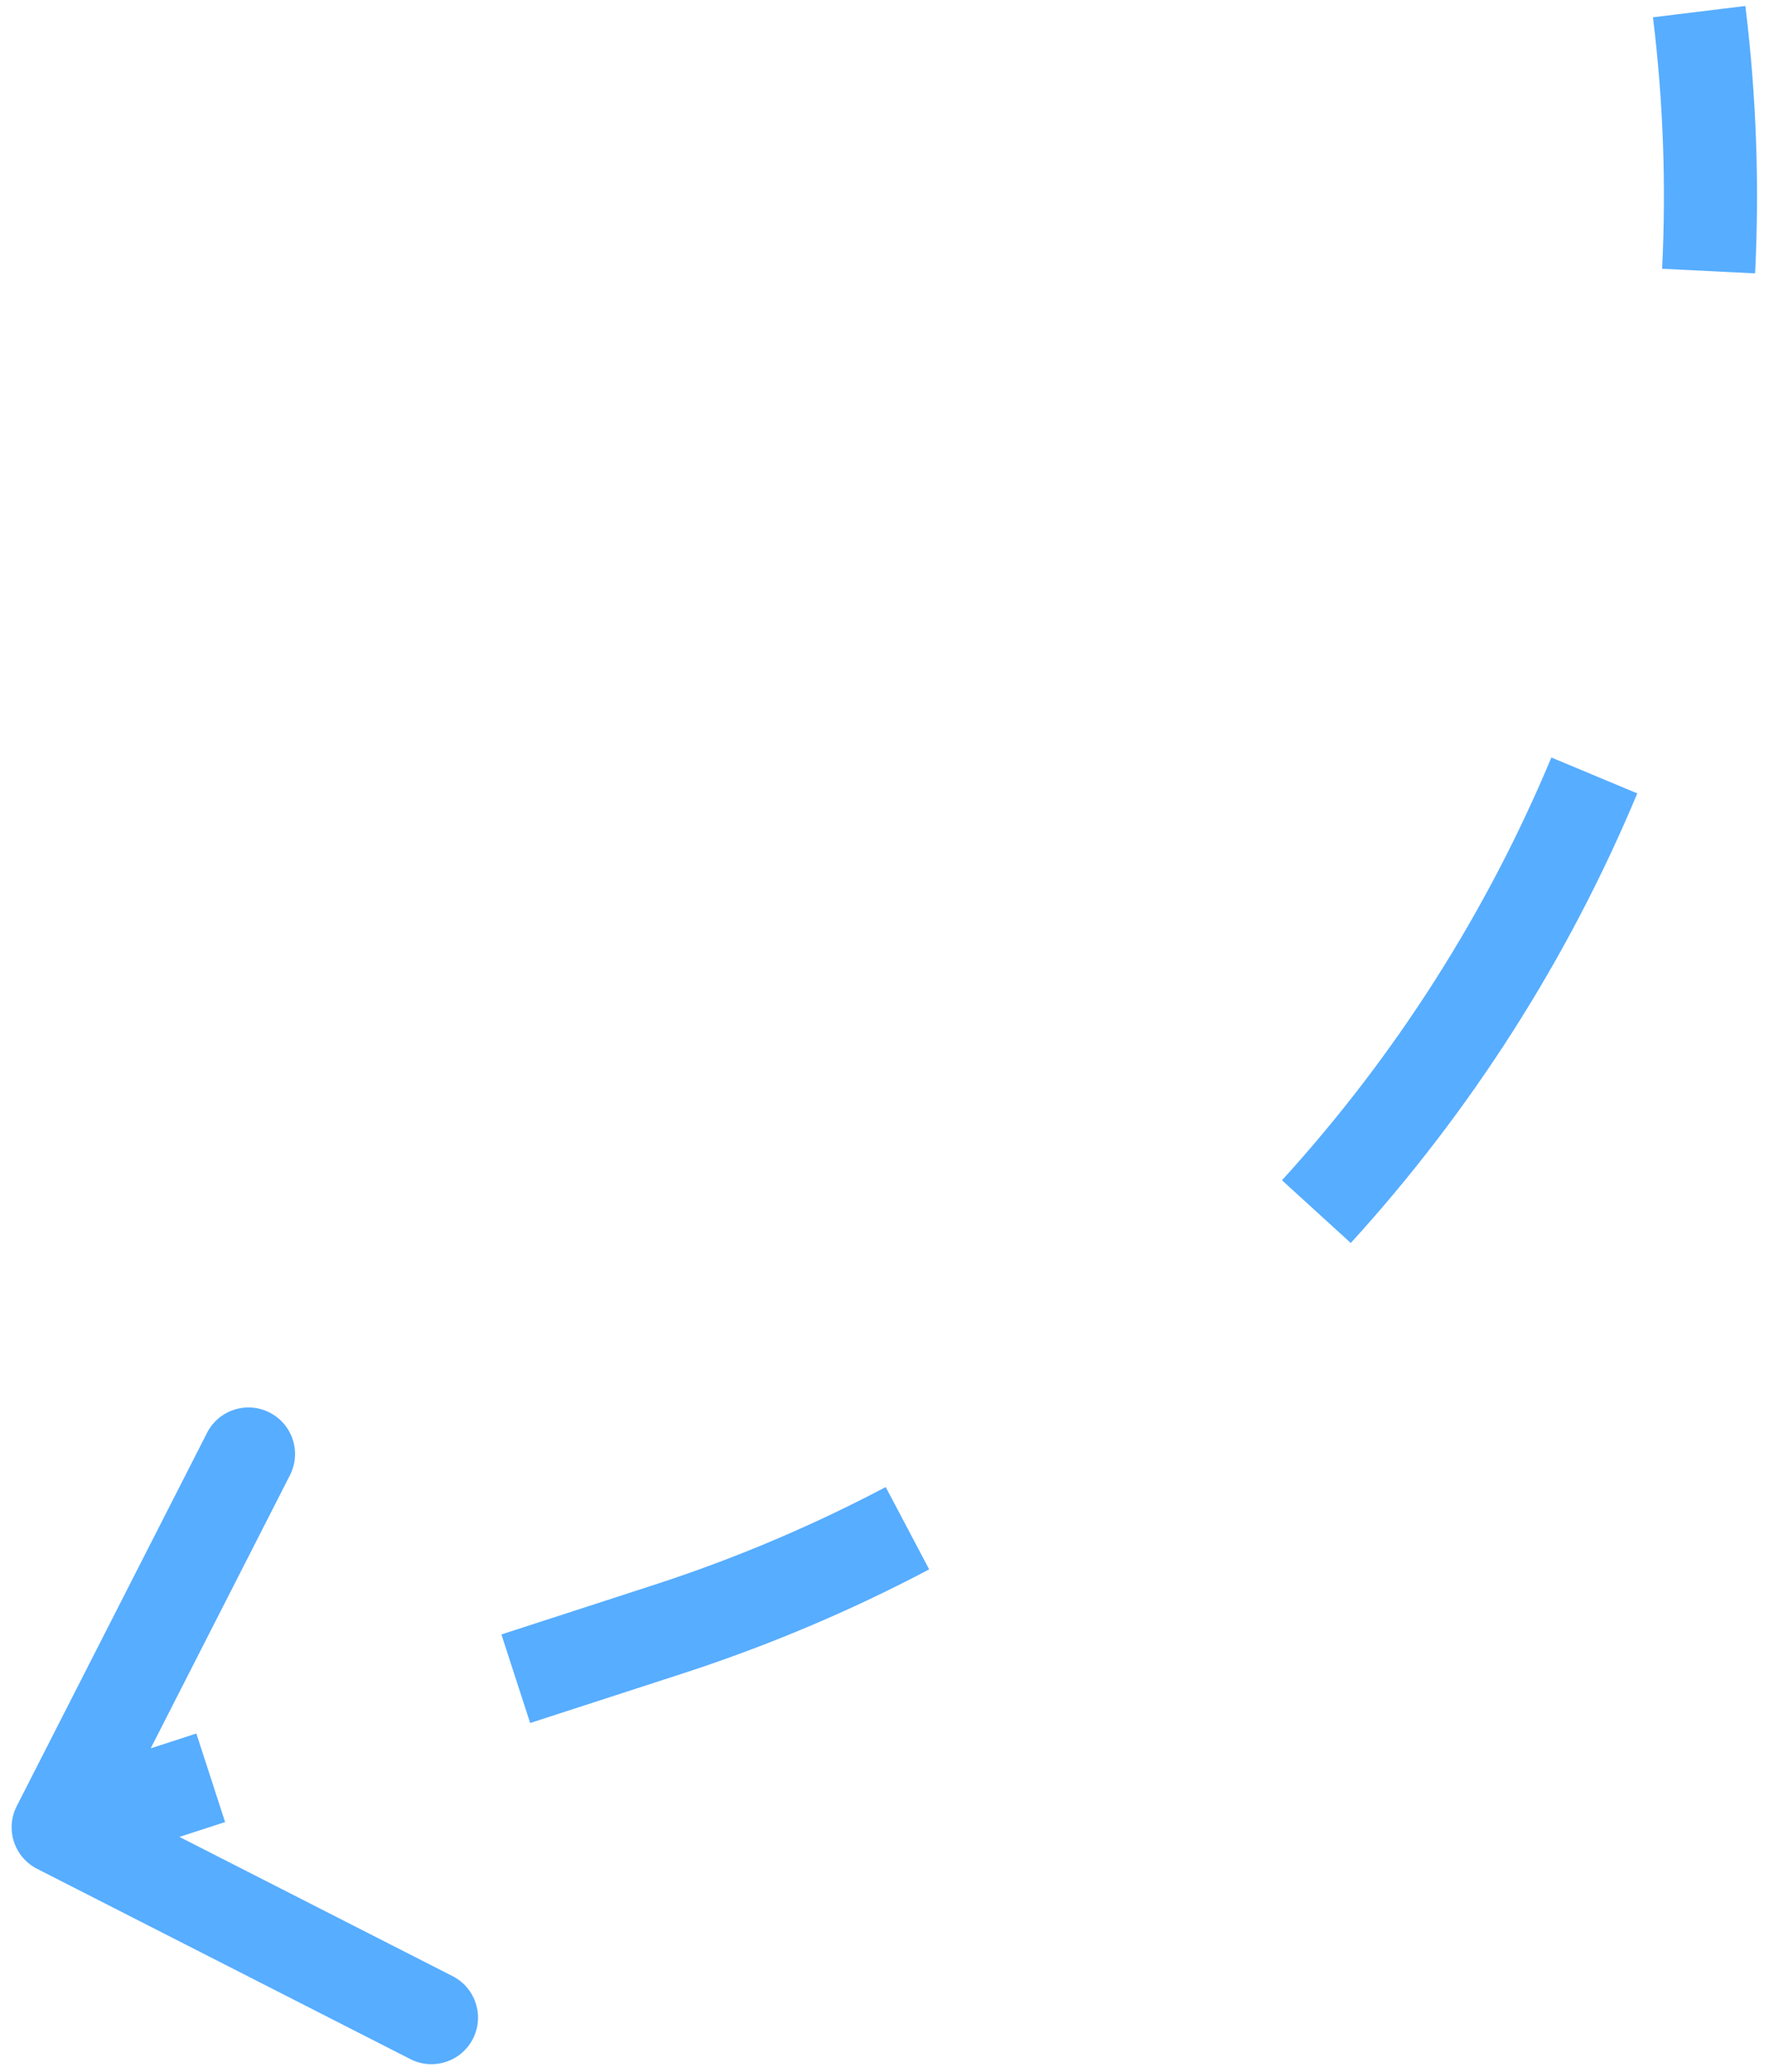 <svg width="76" height="89" viewBox="0 0 76 89" fill="none" xmlns="http://www.w3.org/2000/svg">
<path d="M28.713 69.989L28.404 69.038L28.713 69.989ZM2.046 79.391C1.554 79.14 1.358 78.538 1.609 78.046L5.697 70.028C5.948 69.536 6.55 69.34 7.042 69.591C7.534 69.842 7.729 70.444 7.479 70.936L3.845 78.063L10.972 81.697C11.464 81.948 11.66 82.55 11.409 83.042C11.158 83.534 10.556 83.729 10.064 83.479L2.046 79.391ZM73.993 0.378C74.46 4.185 74.59 7.968 74.404 11.694L72.406 11.595C72.587 7.983 72.46 4.314 72.007 0.622L73.993 0.378ZM69.419 33.698C66.501 40.686 62.395 47.128 57.293 52.724L55.815 51.376C60.763 45.95 64.744 39.704 67.573 32.927L69.419 33.698ZM39.453 66.535C36.154 68.277 32.67 69.756 29.021 70.941L28.404 69.038C31.942 67.889 35.321 66.455 38.519 64.766L39.453 66.535ZM29.021 70.941L22.468 73.068L21.851 71.166L28.404 69.038L29.021 70.941ZM9.362 77.323L2.809 79.451L2.191 77.549L8.744 75.421L9.362 77.323ZM28.713 69.989L28.095 68.087L28.713 69.989ZM1.592 80.282C0.608 79.78 0.217 78.576 0.718 77.592L8.894 61.555C9.395 60.571 10.6 60.18 11.584 60.682C12.568 61.184 12.959 62.388 12.457 63.372L5.19 77.627L19.445 84.894C20.429 85.395 20.82 86.6 20.318 87.584C19.816 88.568 18.612 88.959 17.628 88.457L1.592 80.282ZM74.985 0.257C75.459 4.121 75.591 7.961 75.403 11.744L71.408 11.545C71.585 7.99 71.461 4.379 71.015 0.743L74.985 0.257ZM70.341 34.083C67.379 41.178 63.212 47.717 58.032 53.398L55.076 50.703C59.946 45.361 63.865 39.212 66.65 32.542L70.341 34.083ZM39.919 67.419C36.57 69.188 33.033 70.689 29.33 71.892L28.095 68.087C31.579 66.956 34.904 65.544 38.052 63.882L39.919 67.419ZM29.33 71.892L22.777 74.019L21.542 70.215L28.095 68.087L29.33 71.892ZM9.671 78.275L3.118 80.402L1.882 76.598L8.436 74.47L9.671 78.275Z" fill="#57ADFF"/>
</svg>

